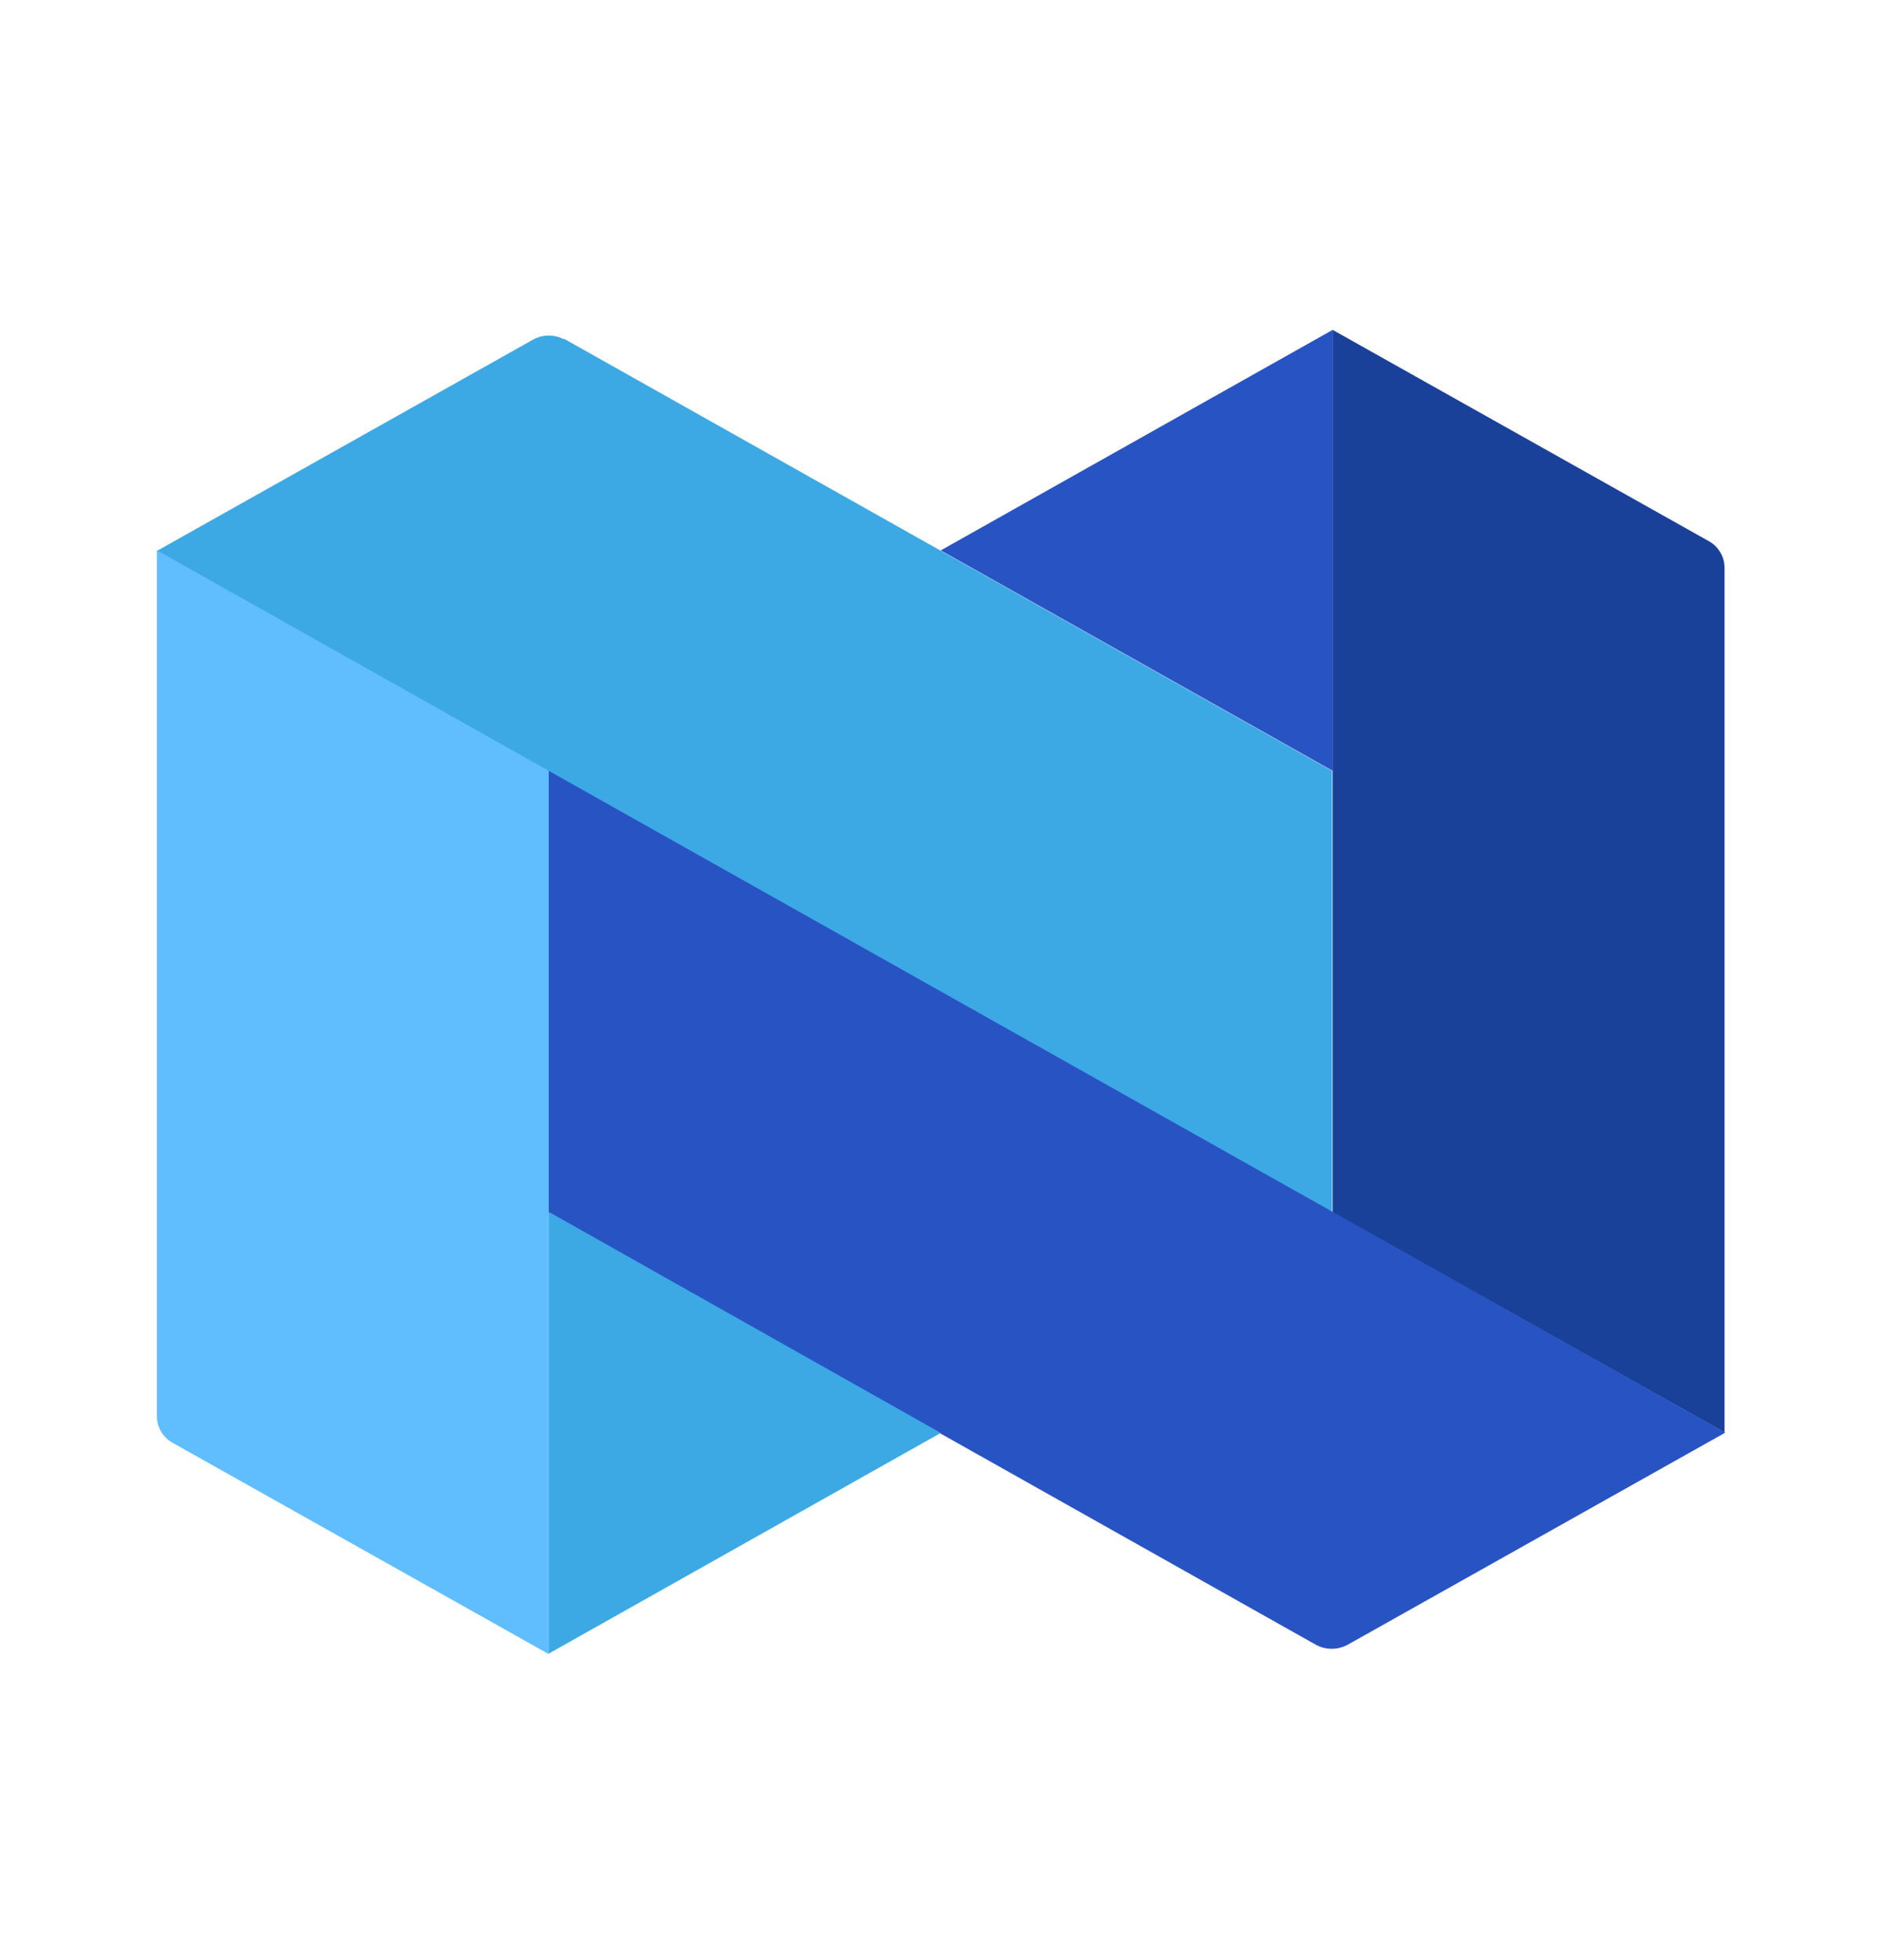 <svg width="24" height="25" viewBox="0 0 24 25" fill="none" xmlns="http://www.w3.org/2000/svg">
<path d="M7.19 4.319L16.987 9.832V15.457L2 7.027L6.806 4.327C6.866 4.296 6.932 4.28 6.998 4.28C7.065 4.28 7.131 4.296 7.191 4.327L7.19 4.319Z" fill="#3CA9E5"/>
<path d="M16.995 4.207L11.997 7.02L16.995 9.832V4.207Z" fill="#2853C3"/>
<path d="M16.994 4.207L21.8 6.907C21.858 6.94 21.905 6.989 21.939 7.046C21.973 7.104 21.991 7.17 21.992 7.237V18.27L16.994 15.464V4.207Z" fill="#1A4199"/>
<path d="M22 18.273L17.187 20.977C17.125 21.011 17.054 21.029 16.983 21.029C16.912 21.029 16.841 21.011 16.779 20.977L6.983 15.463V9.823L22 18.273Z" fill="#2853C3"/>
<path d="M2 7.019V18.052C1.998 18.121 2.015 18.189 2.049 18.25C2.083 18.311 2.132 18.361 2.192 18.397L6.998 21.097V9.832L2 7.019Z" fill="#60BEFF"/>
<path d="M6.999 21.09L11.997 18.276L6.999 15.457V21.09Z" fill="#3CA9E5"/>
</svg>
